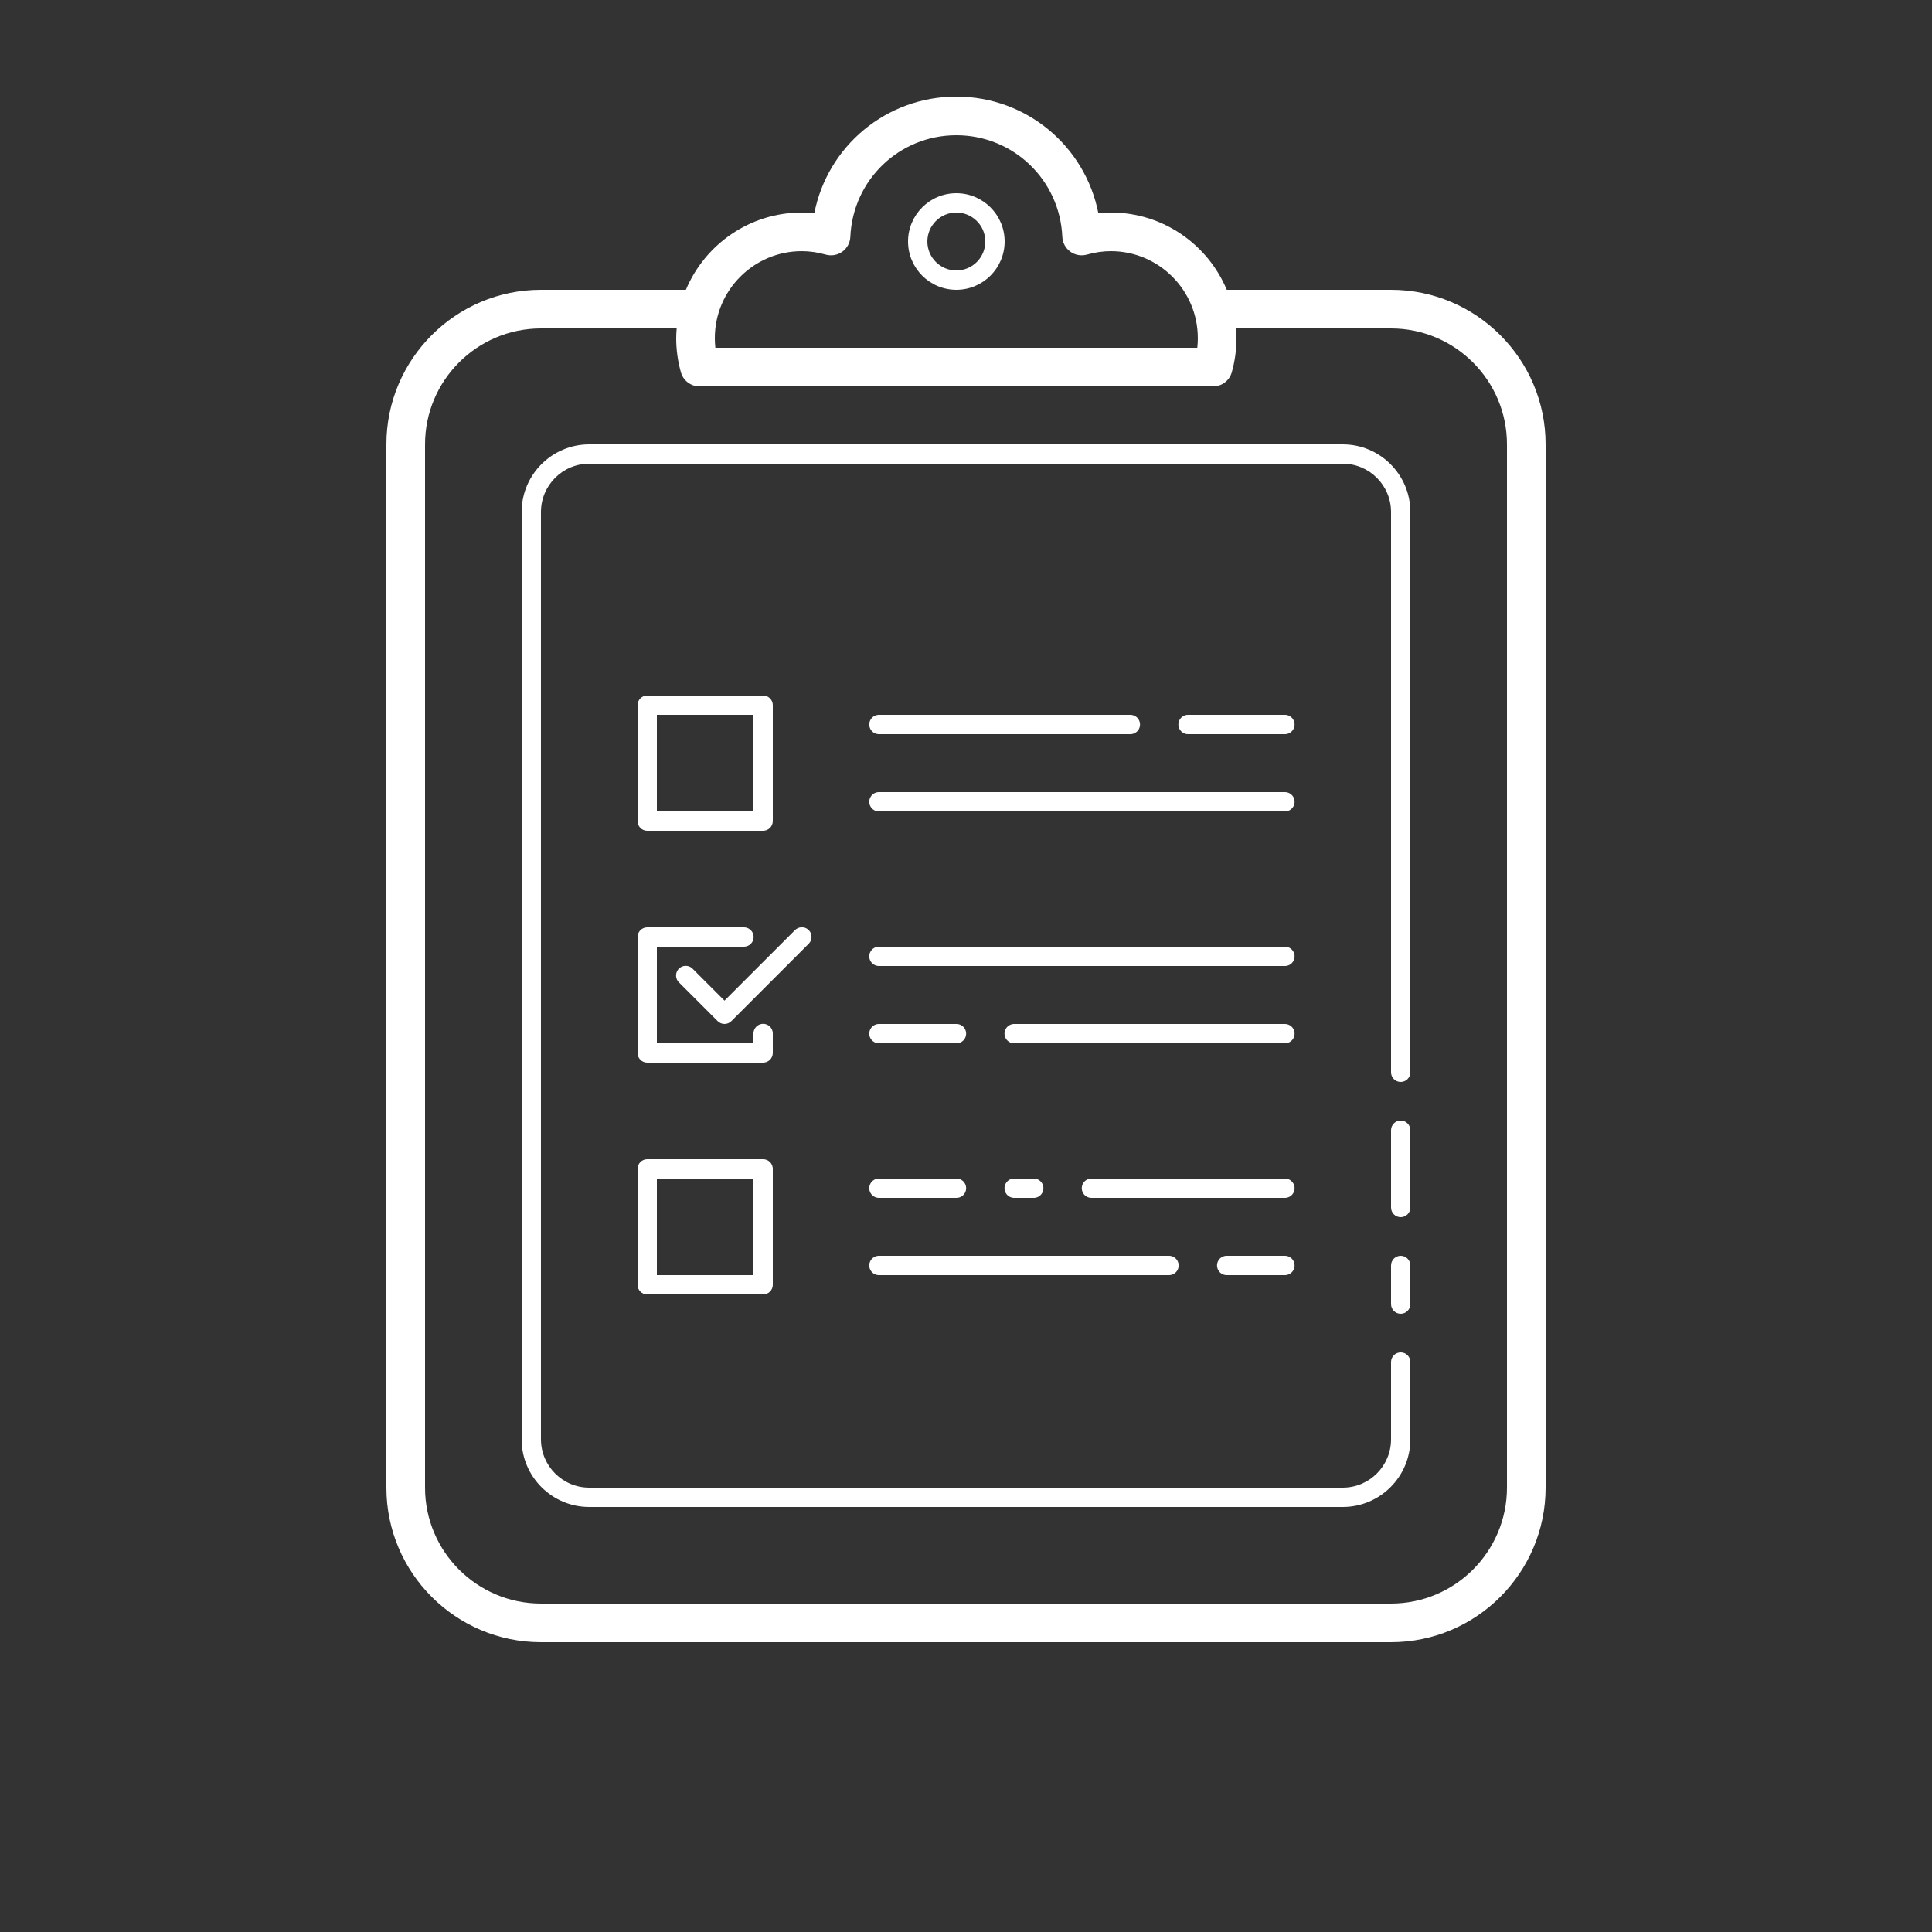 <svg xmlns="http://www.w3.org/2000/svg" xmlns:xlink="http://www.w3.org/1999/xlink" viewBox="0,0,256,256" width="100px" height="100px" fill-rule="nonzero"><rect x="0" y="0" width="256" height="256" fill="#333333" stroke="none"/><g fill="#ffffff" fill-rule="nonzero" stroke="none" stroke-width="1" stroke-linecap="butt" stroke-linejoin="miter" stroke-miterlimit="10" stroke-dasharray="" stroke-dashoffset="0" font-family="none" font-weight="none" font-size="none" text-anchor="none" style="mix-blend-mode: normal"><g transform="scale(2.56,2.56)"><path d="M49.5,5c-3.634,0 -6.668,2.571 -7.35,6.033c-0.216,-0.021 -0.434,-0.033 -0.65,-0.033c-2.698,0 -5.016,1.654 -5.998,4h-7.502c-4.411,0 -8,3.589 -8,8v54c0,4.411 3.589,8 8,8h44c4.411,0 8,-3.589 8,-8v-54c0,-4.411 -3.589,-8 -8,-8h-8.502c-0.982,-2.346 -3.3,-4 -5.998,-4c-0.216,0 -0.434,0.012 -0.65,0.033c-0.682,-3.462 -3.716,-6.033 -7.35,-6.033zM49.5,7c2.949,0 5.358,2.312 5.486,5.26c0.014,0.307 0.167,0.588 0.416,0.768c0.248,0.178 0.565,0.232 0.859,0.15c0.411,-0.118 0.827,-0.178 1.238,-0.178c2.481,0 4.5,2.019 4.5,4.5c0,0.168 -0.008,0.335 -0.027,0.5h-24.945c-0.018,-0.165 -0.027,-0.332 -0.027,-0.5c0,-2.481 2.019,-4.5 4.5,-4.5c0.411,0 0.827,0.06 1.238,0.178c0.294,0.082 0.61,0.03 0.859,-0.15c0.249,-0.18 0.403,-0.461 0.416,-0.768c0.128,-2.948 2.537,-5.26 5.486,-5.26zM49.5,10c-1.378,0 -2.5,1.121 -2.5,2.5c0,1.379 1.122,2.5 2.5,2.5c1.378,0 2.5,-1.121 2.5,-2.5c0,-1.379 -1.122,-2.5 -2.5,-2.5zM49.5,11c0.827,0 1.5,0.673 1.5,1.5c0,0.827 -0.673,1.5 -1.5,1.5c-0.827,0 -1.5,-0.673 -1.5,-1.5c0,-0.827 0.673,-1.5 1.5,-1.5zM28,17h7.025c-0.013,0.165 -0.025,0.331 -0.025,0.5c0,0.602 0.082,1.197 0.244,1.771c0.122,0.431 0.516,0.729 0.963,0.729h26.586c0.447,0 0.841,-0.298 0.963,-0.729c0.162,-0.574 0.244,-1.169 0.244,-1.771c0,-0.169 -0.013,-0.335 -0.025,-0.5h8.025c3.309,0 6,2.691 6,6v54c0,3.309 -2.691,6 -6,6h-44c-3.309,0 -6,-2.691 -6,-6v-54c0,-3.309 2.691,-6 6,-6zM30.5,23c-1.93,0 -3.5,1.57 -3.5,3.5v48c0,1.93 1.57,3.5 3.5,3.5h39c1.93,0 3.5,-1.57 3.5,-3.5v-4c0,-0.276 -0.224,-0.5 -0.5,-0.5c-0.276,0 -0.5,0.224 -0.5,0.5v4c0,1.379 -1.122,2.5 -2.5,2.5h-39c-1.378,0 -2.5,-1.121 -2.5,-2.5v-48c0,-1.379 1.122,-2.5 2.5,-2.5h39c1.378,0 2.5,1.121 2.5,2.5v29c0,0.276 0.224,0.5 0.5,0.5c0.276,0 0.5,-0.224 0.5,-0.5v-29c0,-1.93 -1.57,-3.5 -3.5,-3.5zM33.5,36c-0.276,0 -0.5,0.224 -0.5,0.5v6c0,0.276 0.224,0.5 0.5,0.5h6c0.276,-0 0.5,-0.224 0.5,-0.5v-6c-0,-0.276 -0.224,-0.5 -0.5,-0.5zM34,37h5v5h-5zM45.5,37c-0.18,-0.003 -0.348,0.092 -0.439,0.248c-0.091,0.156 -0.091,0.348 0,0.504c0.091,0.156 0.259,0.25 0.439,0.248h13c0.18,0.003 0.348,-0.092 0.439,-0.248c0.091,-0.156 0.091,-0.348 0,-0.504c-0.091,-0.156 -0.259,-0.25 -0.439,-0.248zM61.5,37c-0.18,-0.003 -0.348,0.092 -0.439,0.248c-0.091,0.156 -0.091,0.348 0,0.504c0.091,0.156 0.259,0.25 0.439,0.248h5c0.18,0.003 0.348,-0.092 0.439,-0.248c0.091,-0.156 0.091,-0.348 0,-0.504c-0.091,-0.156 -0.259,-0.25 -0.439,-0.248zM45.5,41c-0.18,-0.003 -0.348,0.092 -0.439,0.248c-0.091,0.156 -0.091,0.348 0,0.504c0.091,0.156 0.259,0.25 0.439,0.248h21c0.18,0.003 0.348,-0.092 0.439,-0.248c0.091,-0.156 0.091,-0.348 0,-0.504c-0.091,-0.156 -0.259,-0.25 -0.439,-0.248zM41.49,47.996c-0.13,0.004 -0.253,0.058 -0.344,0.15l-3.646,3.646l-1.646,-1.646c-0.125,-0.131 -0.312,-0.183 -0.487,-0.138c-0.175,0.046 -0.312,0.183 -0.358,0.358c-0.046,0.175 0.007,0.361 0.138,0.487l2,2c0.195,0.195 0.512,0.195 0.707,0l4,-4c0.147,-0.144 0.191,-0.363 0.111,-0.553c-0.08,-0.189 -0.268,-0.31 -0.474,-0.305zM33.5,48c-0.276,0 -0.5,0.224 -0.5,0.5v6c0,0.276 0.224,0.5 0.5,0.5h6c0.276,-0 0.5,-0.224 0.5,-0.5v-1c0.003,-0.18 -0.092,-0.348 -0.248,-0.439c-0.156,-0.091 -0.348,-0.091 -0.504,0c-0.156,0.091 -0.25,0.259 -0.248,0.439v0.5h-5v-5h4.5c0.18,0.003 0.348,-0.092 0.439,-0.248c0.091,-0.156 0.091,-0.348 0,-0.504c-0.091,-0.156 -0.259,-0.25 -0.439,-0.248zM45.5,49c-0.18,-0.003 -0.348,0.092 -0.439,0.248c-0.091,0.156 -0.091,0.348 0,0.504c0.091,0.156 0.259,0.25 0.439,0.248h21c0.18,0.003 0.348,-0.092 0.439,-0.248c0.091,-0.156 0.091,-0.348 0,-0.504c-0.091,-0.156 -0.259,-0.25 -0.439,-0.248zM45.5,53c-0.18,-0.003 -0.348,0.092 -0.439,0.248c-0.091,0.156 -0.091,0.348 0,0.504c0.091,0.156 0.259,0.25 0.439,0.248h4c0.18,0.003 0.348,-0.092 0.439,-0.248c0.091,-0.156 0.091,-0.348 0,-0.504c-0.091,-0.156 -0.259,-0.25 -0.439,-0.248zM52.5,53c-0.18,-0.003 -0.348,0.092 -0.439,0.248c-0.091,0.156 -0.091,0.348 0,0.504c0.091,0.156 0.259,0.25 0.439,0.248h14c0.18,0.003 0.348,-0.092 0.439,-0.248c0.091,-0.156 0.091,-0.348 0,-0.504c-0.091,-0.156 -0.259,-0.25 -0.439,-0.248zM72.5,58c-0.276,0 -0.5,0.224 -0.5,0.5v4c0,0.276 0.224,0.5 0.5,0.5c0.276,0 0.5,-0.224 0.5,-0.5v-4c0,-0.276 -0.224,-0.5 -0.5,-0.5zM33.5,60c-0.276,0 -0.5,0.224 -0.5,0.5v6c0,0.276 0.224,0.5 0.5,0.5h6c0.276,-0 0.5,-0.224 0.5,-0.5v-6c-0,-0.276 -0.224,-0.5 -0.5,-0.5zM34,61h5v5h-5zM45.5,61c-0.18,-0.003 -0.348,0.092 -0.439,0.248c-0.091,0.156 -0.091,0.348 0,0.504c0.091,0.156 0.259,0.25 0.439,0.248h4c0.18,0.003 0.348,-0.092 0.439,-0.248c0.091,-0.156 0.091,-0.348 0,-0.504c-0.091,-0.156 -0.259,-0.25 -0.439,-0.248zM52.5,61c-0.18,-0.003 -0.348,0.092 -0.439,0.248c-0.091,0.156 -0.091,0.348 0,0.504c0.091,0.156 0.259,0.25 0.439,0.248h1c0.18,0.003 0.348,-0.092 0.439,-0.248c0.091,-0.156 0.091,-0.348 0,-0.504c-0.091,-0.156 -0.259,-0.25 -0.439,-0.248zM56.5,61c-0.18,-0.003 -0.348,0.092 -0.439,0.248c-0.091,0.156 -0.091,0.348 0,0.504c0.091,0.156 0.259,0.25 0.439,0.248h10c0.18,0.003 0.348,-0.092 0.439,-0.248c0.091,-0.156 0.091,-0.348 0,-0.504c-0.091,-0.156 -0.259,-0.25 -0.439,-0.248zM45.5,65c-0.18,-0.003 -0.348,0.092 -0.439,0.248c-0.091,0.156 -0.091,0.348 0,0.504c0.091,0.156 0.259,0.25 0.439,0.248h15c0.18,0.003 0.348,-0.092 0.439,-0.248c0.091,-0.156 0.091,-0.348 0,-0.504c-0.091,-0.156 -0.259,-0.25 -0.439,-0.248zM63.5,65c-0.18,-0.003 -0.348,0.092 -0.439,0.248c-0.091,0.156 -0.091,0.348 0,0.504c0.091,0.156 0.259,0.25 0.439,0.248h3c0.18,0.003 0.348,-0.092 0.439,-0.248c0.091,-0.156 0.091,-0.348 0,-0.504c-0.091,-0.156 -0.259,-0.25 -0.439,-0.248zM72.5,65c-0.276,0 -0.5,0.224 -0.5,0.5v2c0,0.276 0.224,0.5 0.5,0.5c0.276,0 0.5,-0.224 0.5,-0.5v-2c0,-0.276 -0.224,-0.5 -0.5,-0.5z"></path></g></g></svg>